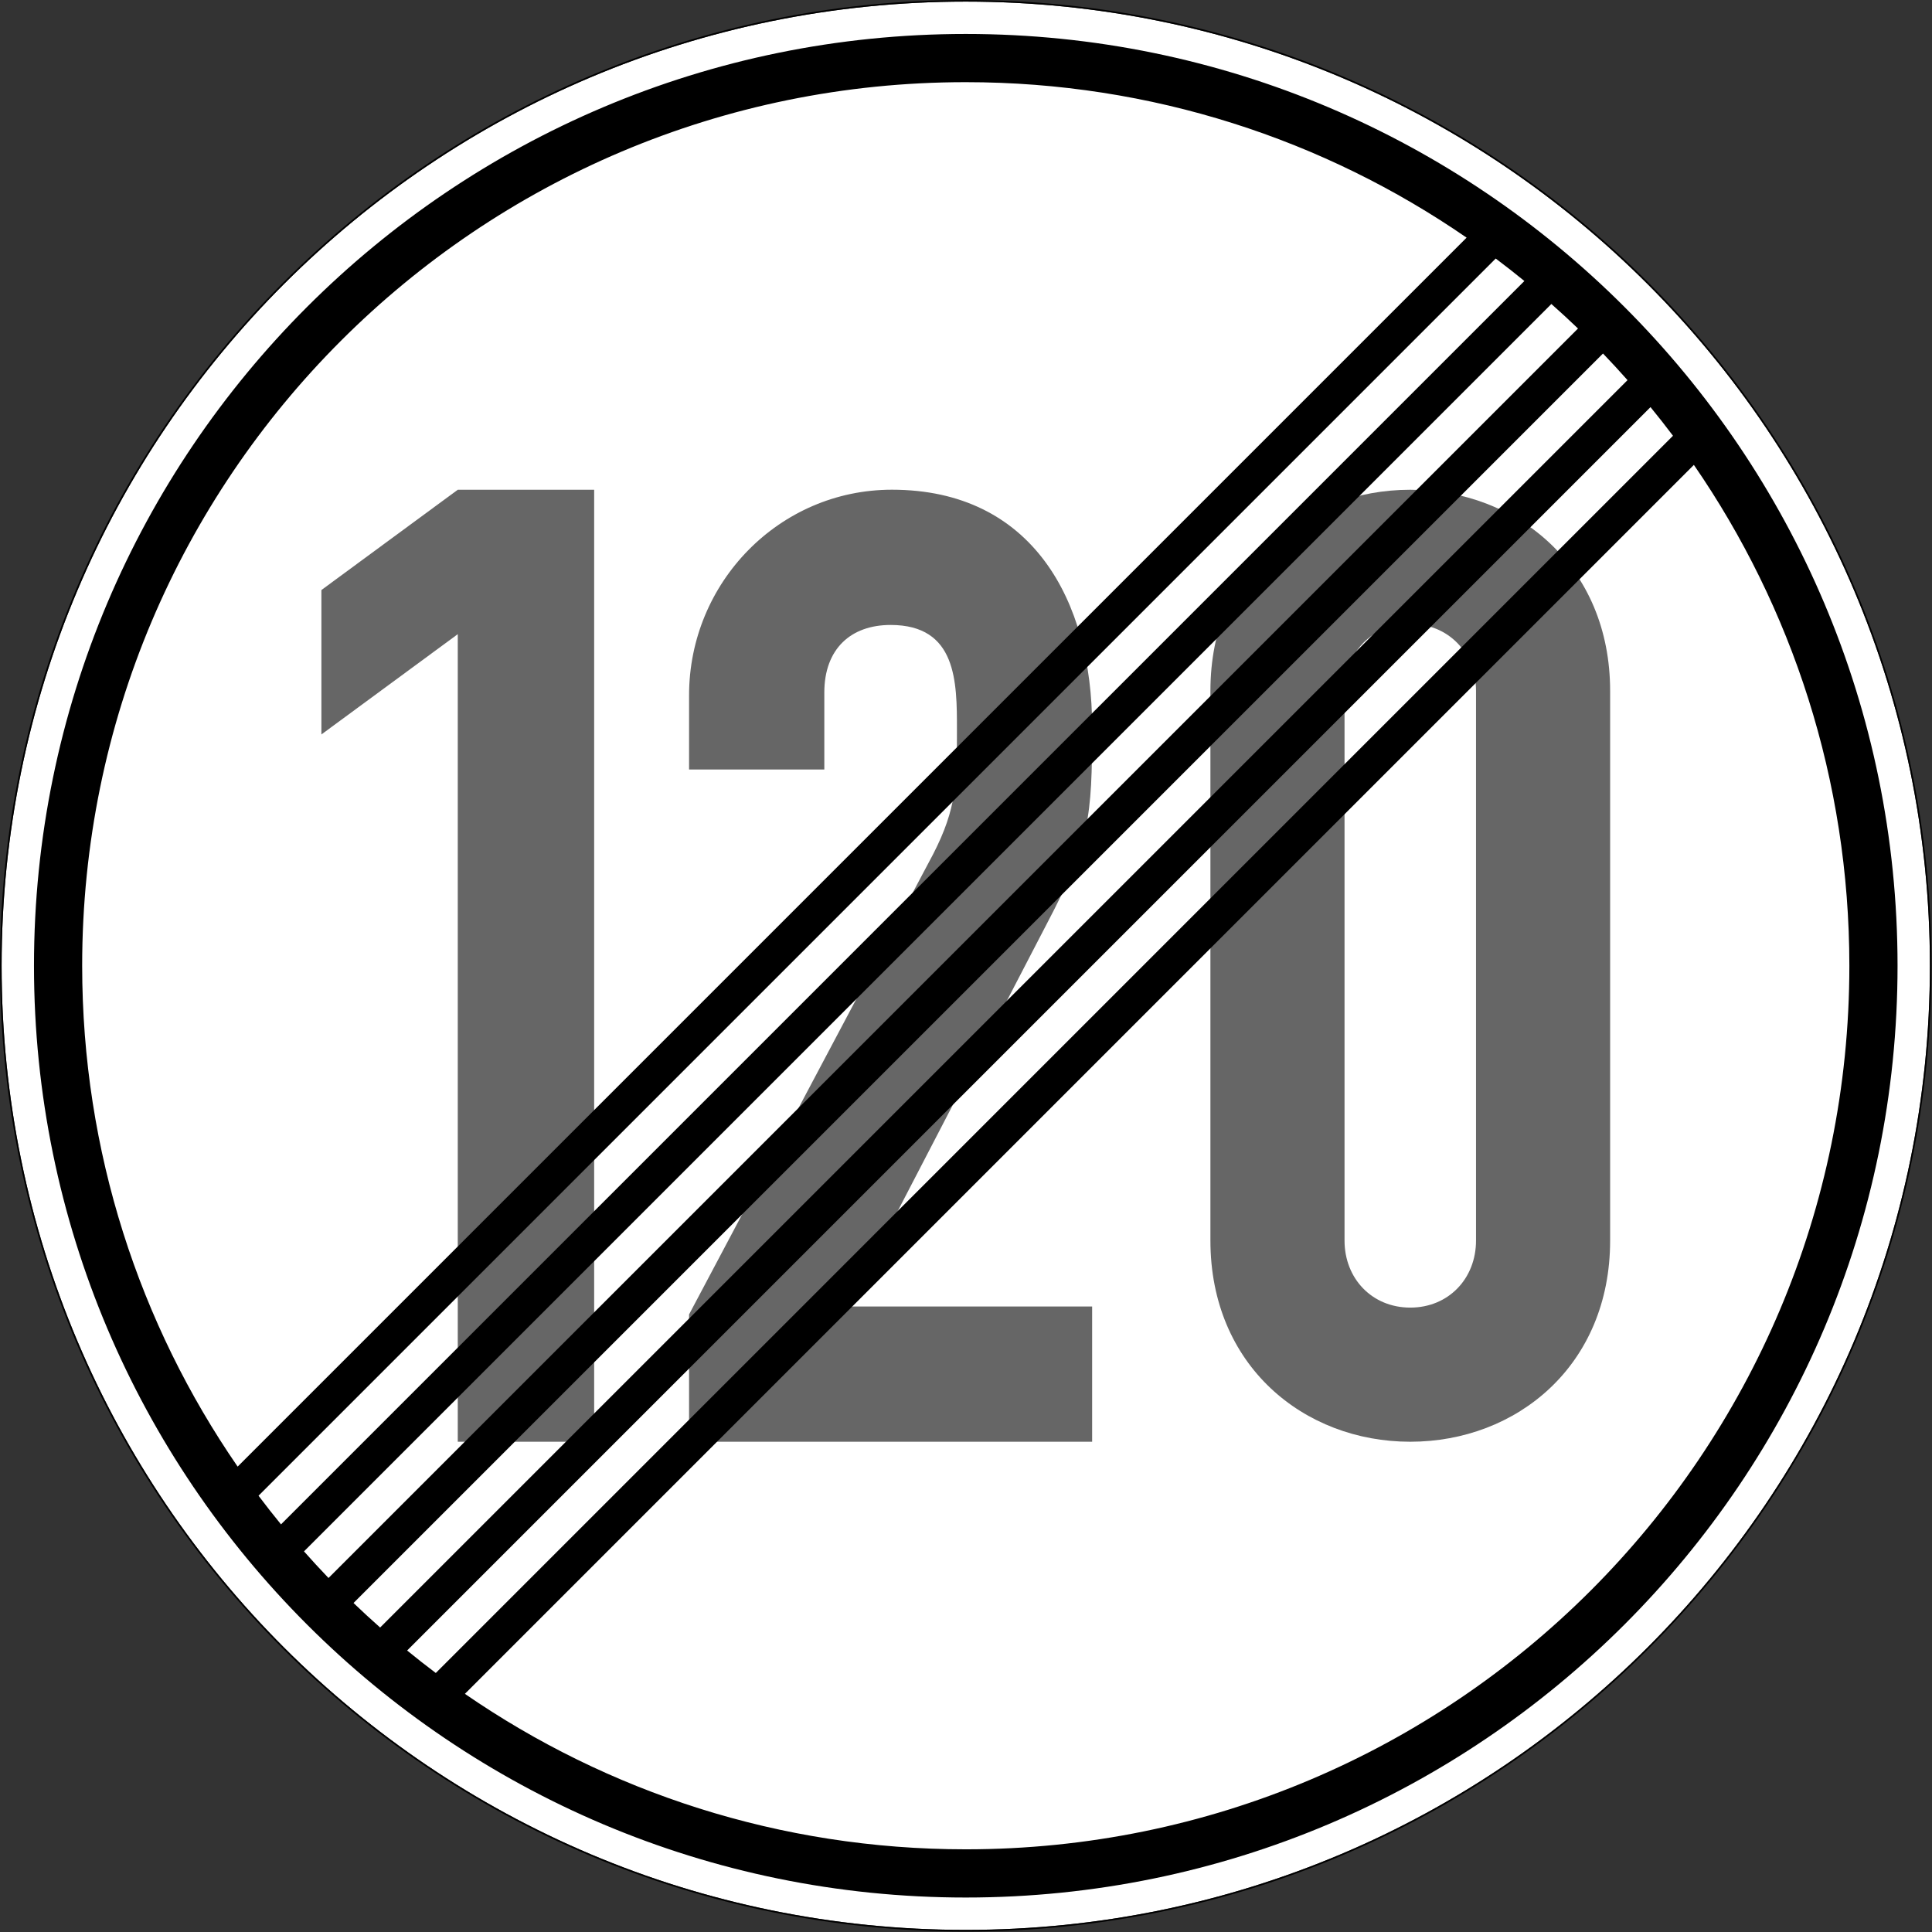 <?xml version="1.0" encoding="UTF-8" standalone="no"?>
<!-- Created with Inkscape (http://www.inkscape.org/) -->
<svg version="1.1" id="svg27549" xml:space="preserve" width="601.002" height="601.002" viewBox="0 0 601.002 601.002" xmlns="http://www.w3.org/2000/svg" xmlns:svg="http://www.w3.org/2000/svg"><rect x="0" y="0" width="601.002" height="601.002" fill="#333333" stroke="none"/><defs id="defs27553"/><g id="g27555" transform="matrix(1.333,0,0,1.333,0,1.1691715e-5)"><g id="g27557"><path d="m 450.375,225.375 c 0,124.266 -100.734,225 -225,225 -124.266,0 -225,-100.734 -225,-225 0,-124.266 100.734,-225 225,-225 124.266,0 225,100.734 225,225 z" style="fill:#ffffff;fill-opacity:1;fill-rule:nonzero;stroke:none" id="path27559"/><path d="M 225.375,0 C 100.906,0 0,100.906 0,225.375 0,349.84 100.906,450.75 225.375,450.75 349.84,450.75 450.75,349.84 450.75,225.375 450.75,100.906 349.84,0 225.375,0 Z m 0,0.375 c 124.266,0 225,100.734 225,225 0,124.266 -100.734,225 -225,225 -124.266,0 -225,-100.734 -225,-225 0,-124.266 100.734,-225 225,-225 z" style="fill:#000000;fill-opacity:1;fill-rule:nonzero;stroke:none" id="path27561"/><path d="m 106.828,336.453 h 31.828 v -222.16 h -31.828 l -31.824,23.402 v 33.7 l 31.824,-23.403 z" style="fill:#666666;fill-opacity:1;fill-rule:nonzero;stroke:none" id="path27563"/><path d="m 282.469,289.504 c 0,29.152 21.785,46.949 46.64,46.949 24.856,0 46.641,-17.797 46.641,-46.949 V 161.242 c 0,-29.152 -21.785,-46.949 -46.641,-46.949 -24.855,0 -46.64,17.797 -46.64,46.949 z M 313.77,161.242 c 0,-8.898 6.441,-15.648 15.339,-15.648 8.899,0 15.344,6.75 15.344,15.648 v 128.262 c 0,8.898 -6.445,15.648 -15.344,15.648 -8.898,0 -15.339,-6.75 -15.339,-15.648 z" style="fill:#666666;fill-opacity:1;fill-rule:nonzero;stroke:none" id="path27565"/><path d="m 160.805,336.453 h 94.062 v -31.562 h -56.922 l 46.407,-89.422 c 9.906,-18.875 10.515,-24.438 10.515,-45.797 0,-29.391 -13.922,-55.391 -46.719,-55.391 -26.296,0 -47.343,21.672 -47.343,47.969 v 17.328 h 31.562 v -17.953 c 0,-10.203 6.188,-15.781 15.469,-15.781 15.484,0 15.484,13.312 15.484,24.453 0,12.062 0,18.25 -5.578,29.078 L 160.805,306.75 Z" style="fill:#666666;fill-opacity:1;fill-rule:nonzero;stroke:none" id="path27567"/><path d="M 225.375,7.926 C 105.352,7.926 7.93,105.352 7.93,225.375 c 0,120.023 97.422,217.445 217.445,217.445 120.023,0 217.449,-97.422 217.449,-217.445 0,-120.023 -97.426,-217.449 -217.449,-217.449 z m 0,11.25 c 43.414,0 83.672,13.402 116.883,36.285 L 55.457,342.258 C 32.578,309.047 19.176,268.789 19.176,225.375 19.176,111.43 111.43,19.176 225.375,19.176 Z m 123.676,41.156 c 2.265,1.703 4.492,3.453 6.687,5.246 l -290.16,290.16 c -1.793,-2.195 -3.543,-4.422 -5.246,-6.687 z m 12.988,10.609 c 2.109,1.868 4.184,3.774 6.215,5.723 L 76.664,368.25 c -1.949,-2.027 -3.855,-4.102 -5.723,-6.211 z M 374.086,82.5 c 1.949,2.027 3.855,4.102 5.723,6.211 L 88.711,379.809 c -2.109,-1.868 -4.184,-3.774 -6.211,-5.723 z m 11.086,12.508 c 1.793,2.195 3.543,4.422 5.246,6.687 L 101.699,390.418 c -2.265,-1.703 -4.496,-3.453 -6.687,-5.246 z m 10.121,13.484 c 22.879,33.215 36.285,73.469 36.285,116.883 0,113.945 -92.258,206.195 -206.203,206.195 -43.41,0 -83.672,-13.402 -116.883,-36.281 z" style="fill:#000000;fill-opacity:1;fill-rule:nonzero;stroke:none" id="path27569"/></g></g></svg>